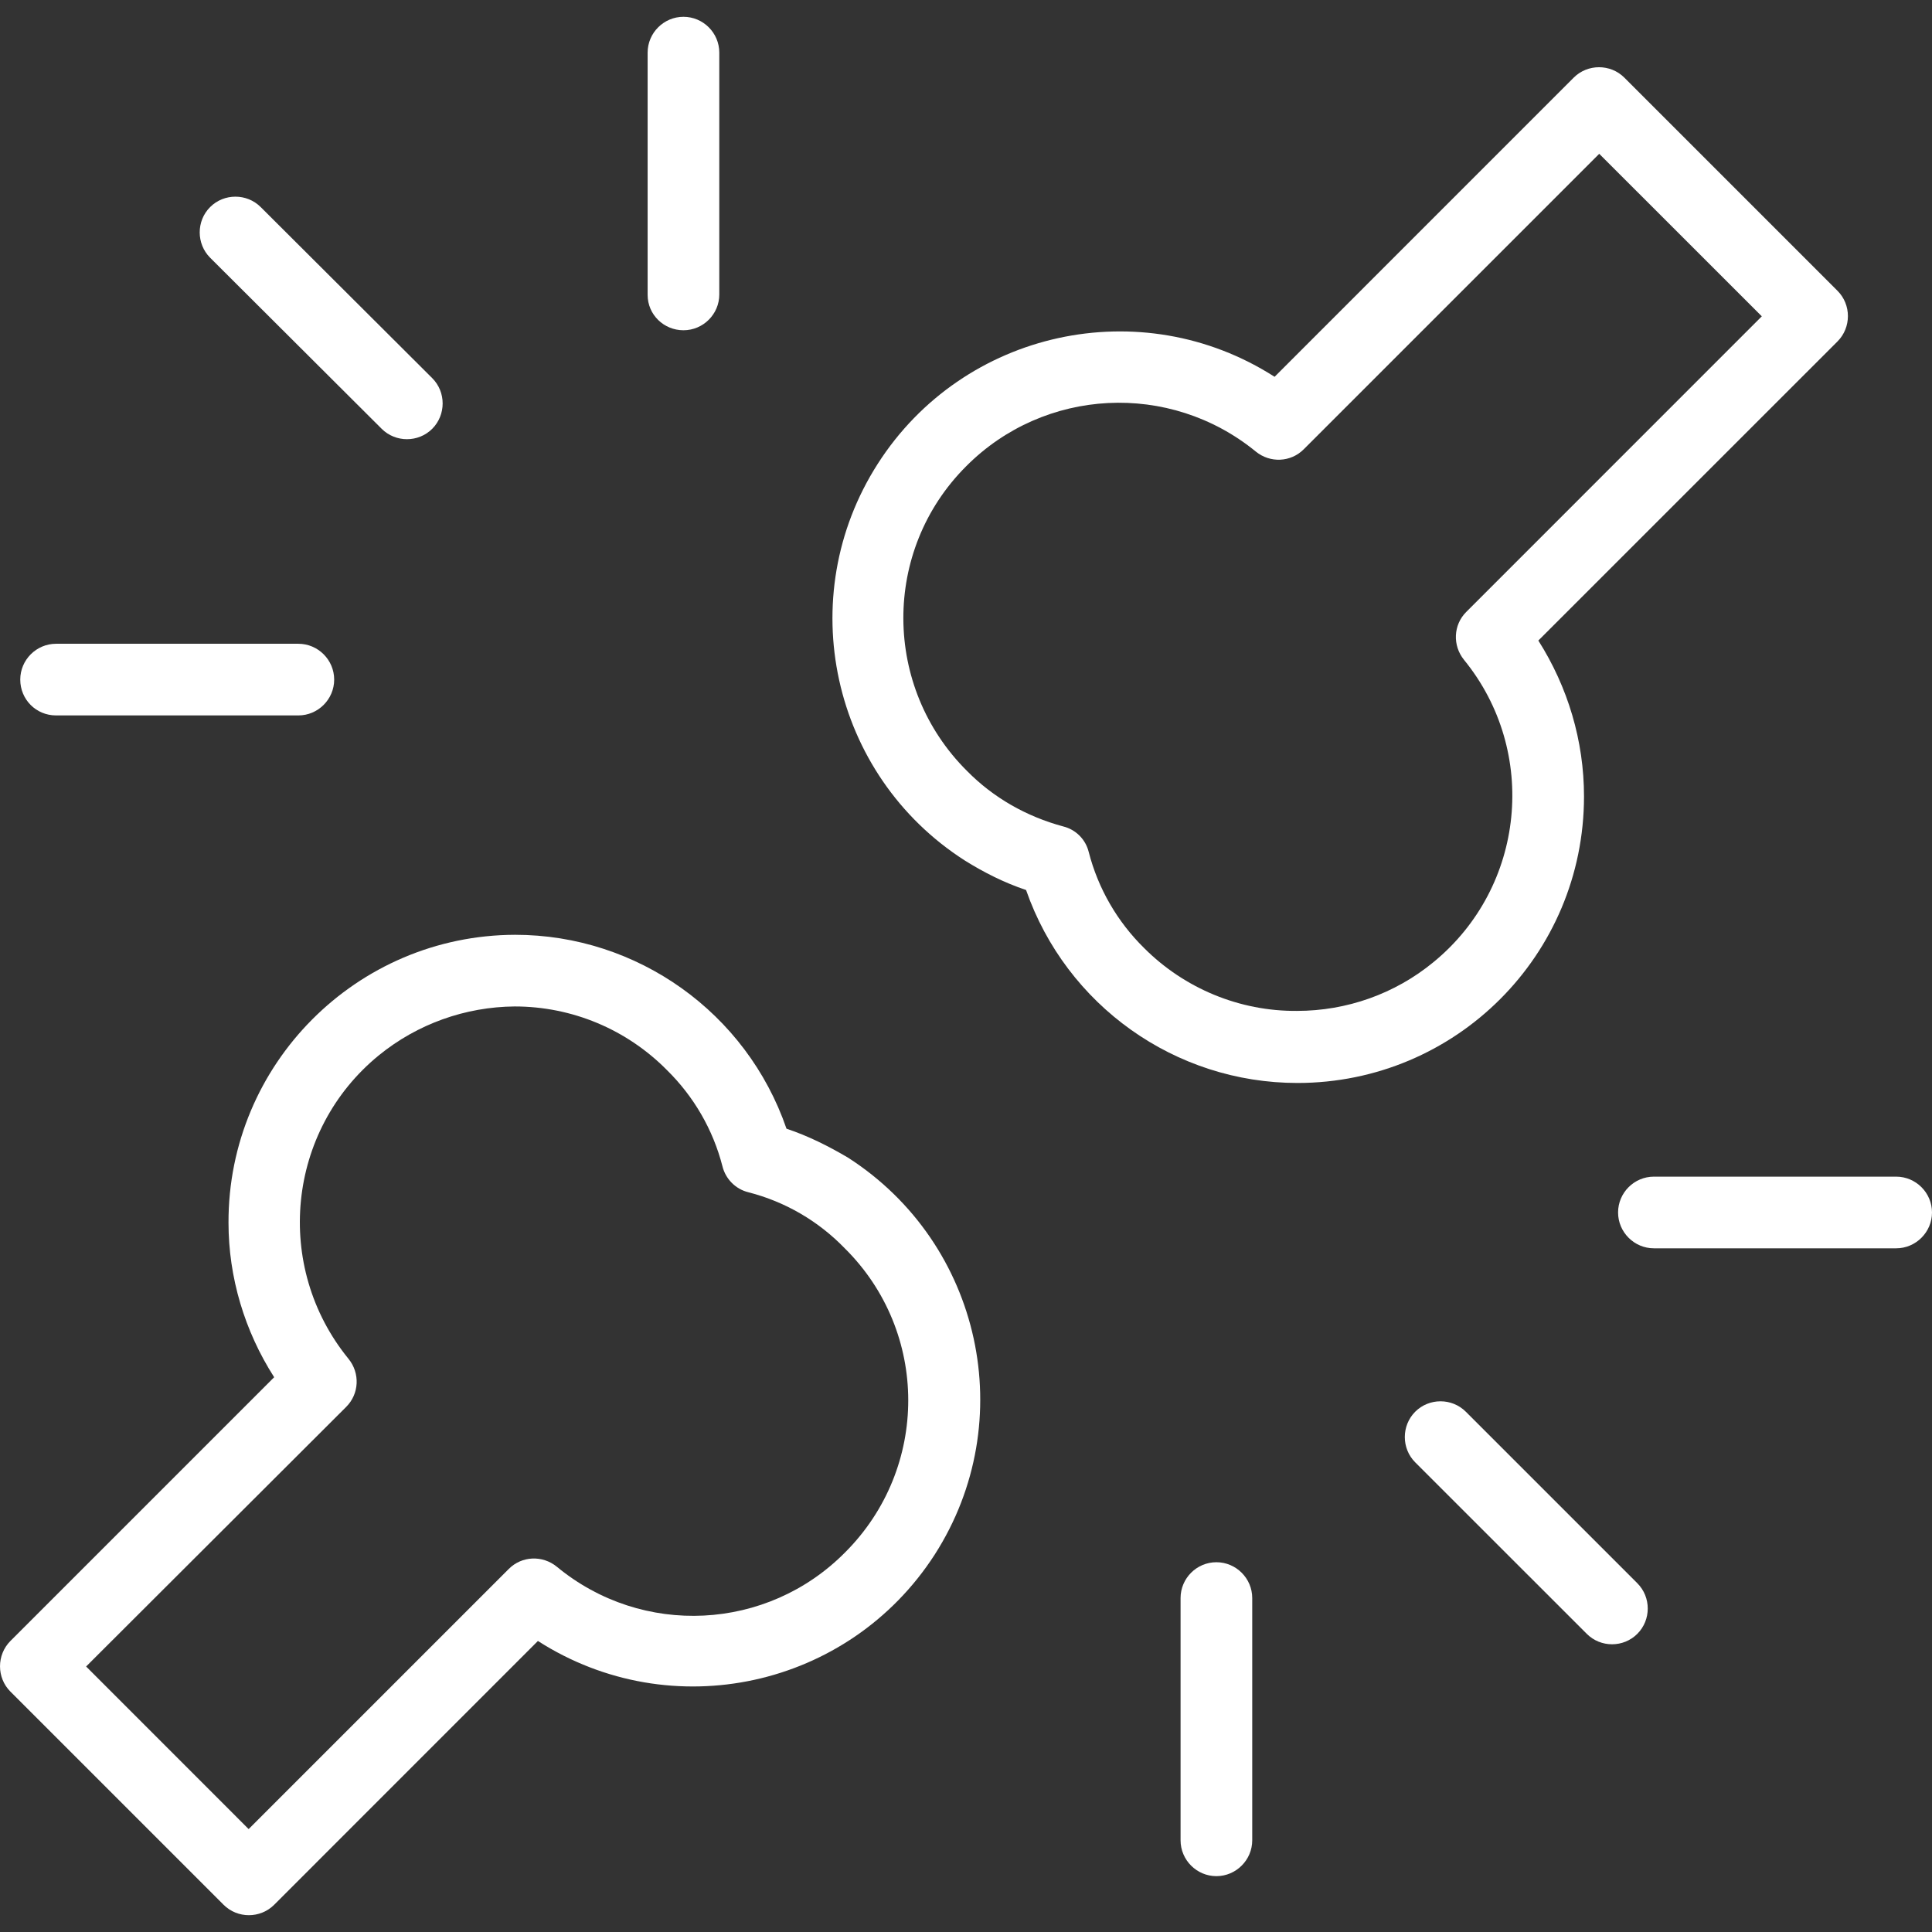 <svg width="33" height="33" viewBox="0 0 33 33" fill="none" xmlns="http://www.w3.org/2000/svg">
<rect x="0" y="0" width="33" height="33" fill="#333333" stroke="none"/>
<g clip-path="url(#clip0_71_795)">
<path d="M14.489 19.776C14.153 19.577 13.801 19.401 13.434 19.279C12.753 17.298 10.886 15.967 8.798 15.967C6.091 15.974 3.895 18.177 3.903 20.885C3.903 21.818 4.178 22.736 4.683 23.524L0.178 28.029C-0.059 28.267 -0.059 28.657 0.178 28.894L3.819 32.535C4.056 32.772 4.446 32.772 4.683 32.535L9.188 28.029C11.468 29.49 14.497 28.832 15.966 26.553C17.427 24.274 16.769 21.245 14.489 19.776ZM14.436 26.515C13.105 27.861 10.971 27.968 9.51 26.76C9.265 26.561 8.913 26.576 8.691 26.798L4.247 31.242L1.471 28.465L5.915 24.029C6.136 23.807 6.152 23.455 5.953 23.21C4.668 21.635 4.897 19.309 6.473 18.024C7.131 17.489 7.949 17.198 8.791 17.191C9.77 17.191 10.703 17.581 11.391 18.277C11.85 18.728 12.179 19.294 12.34 19.921C12.393 20.136 12.562 20.311 12.784 20.365C13.411 20.526 13.977 20.855 14.428 21.321C15.874 22.752 15.874 25.077 14.436 26.515Z" fill="white"/>
<path d="M31.386 4.967L27.745 1.326C27.508 1.089 27.117 1.089 26.88 1.326L21.771 6.436C19.491 4.975 16.455 5.64 14.994 7.92C13.533 10.199 14.198 13.236 16.478 14.697C16.807 14.903 17.158 15.079 17.526 15.202C18.214 17.175 20.073 18.498 22.161 18.498C24.869 18.498 27.056 16.311 27.056 13.603C27.056 12.655 26.781 11.737 26.276 10.941L31.386 5.832C31.623 5.594 31.623 5.204 31.386 4.967ZM25.045 10.452C24.823 10.673 24.808 11.025 25.006 11.27C26.284 12.838 26.054 15.148 24.486 16.433C23.828 16.976 23.002 17.267 22.153 17.267C21.174 17.275 20.233 16.884 19.545 16.196C19.086 15.745 18.757 15.179 18.596 14.552C18.543 14.337 18.375 14.169 18.16 14.116C17.533 13.947 16.967 13.626 16.516 13.167C15.078 11.737 15.063 9.404 16.501 7.966C17.839 6.619 19.981 6.512 21.45 7.713C21.694 7.912 22.046 7.897 22.268 7.675L27.316 2.627L30.093 5.403L25.045 10.452Z" fill="white"/>
<path d="M32.388 20.098H28.25C27.913 20.098 27.638 20.373 27.638 20.71C27.638 21.046 27.913 21.322 28.25 21.322H32.388C32.724 21.322 33 21.046 33 20.71C33 20.373 32.724 20.098 32.388 20.098Z" fill="white"/>
<path d="M5.096 10.996H0.958C0.621 10.996 0.346 11.271 0.346 11.608C0.346 11.945 0.613 12.22 0.958 12.22H5.096C5.432 12.22 5.708 11.945 5.708 11.608C5.708 11.271 5.432 10.996 5.096 10.996Z" fill="white"/>
<path d="M11.674 0.287C11.338 0.287 11.062 0.562 11.062 0.899V5.037C11.062 5.374 11.338 5.641 11.674 5.641C12.011 5.641 12.286 5.366 12.286 5.03V0.899C12.286 0.562 12.011 0.287 11.674 0.287Z" fill="white"/>
<path d="M20.777 26.684C20.44 26.684 20.165 26.959 20.165 27.296V31.434C20.165 31.77 20.44 32.046 20.777 32.046C21.113 32.046 21.389 31.77 21.389 31.434V27.296C21.389 26.959 21.113 26.684 20.777 26.684Z" fill="white"/>
<path d="M7.383 6.459L4.453 3.537C4.216 3.3 3.826 3.3 3.589 3.537C3.352 3.774 3.352 4.164 3.589 4.402L6.519 7.324C6.756 7.561 7.146 7.561 7.383 7.324C7.62 7.086 7.62 6.696 7.383 6.459Z" fill="white"/>
<path d="M27.967 27.043L25.037 24.113C24.8 23.876 24.41 23.876 24.173 24.113C23.936 24.351 23.936 24.741 24.173 24.978L27.103 27.907C27.34 28.145 27.73 28.145 27.967 27.907C28.204 27.67 28.204 27.28 27.967 27.043Z" fill="white"/>
</g>
<defs>
<clipPath id="clip0_71_795">
<rect width="33" height="33" fill="white"/>
</clipPath>
</defs>
</svg>

